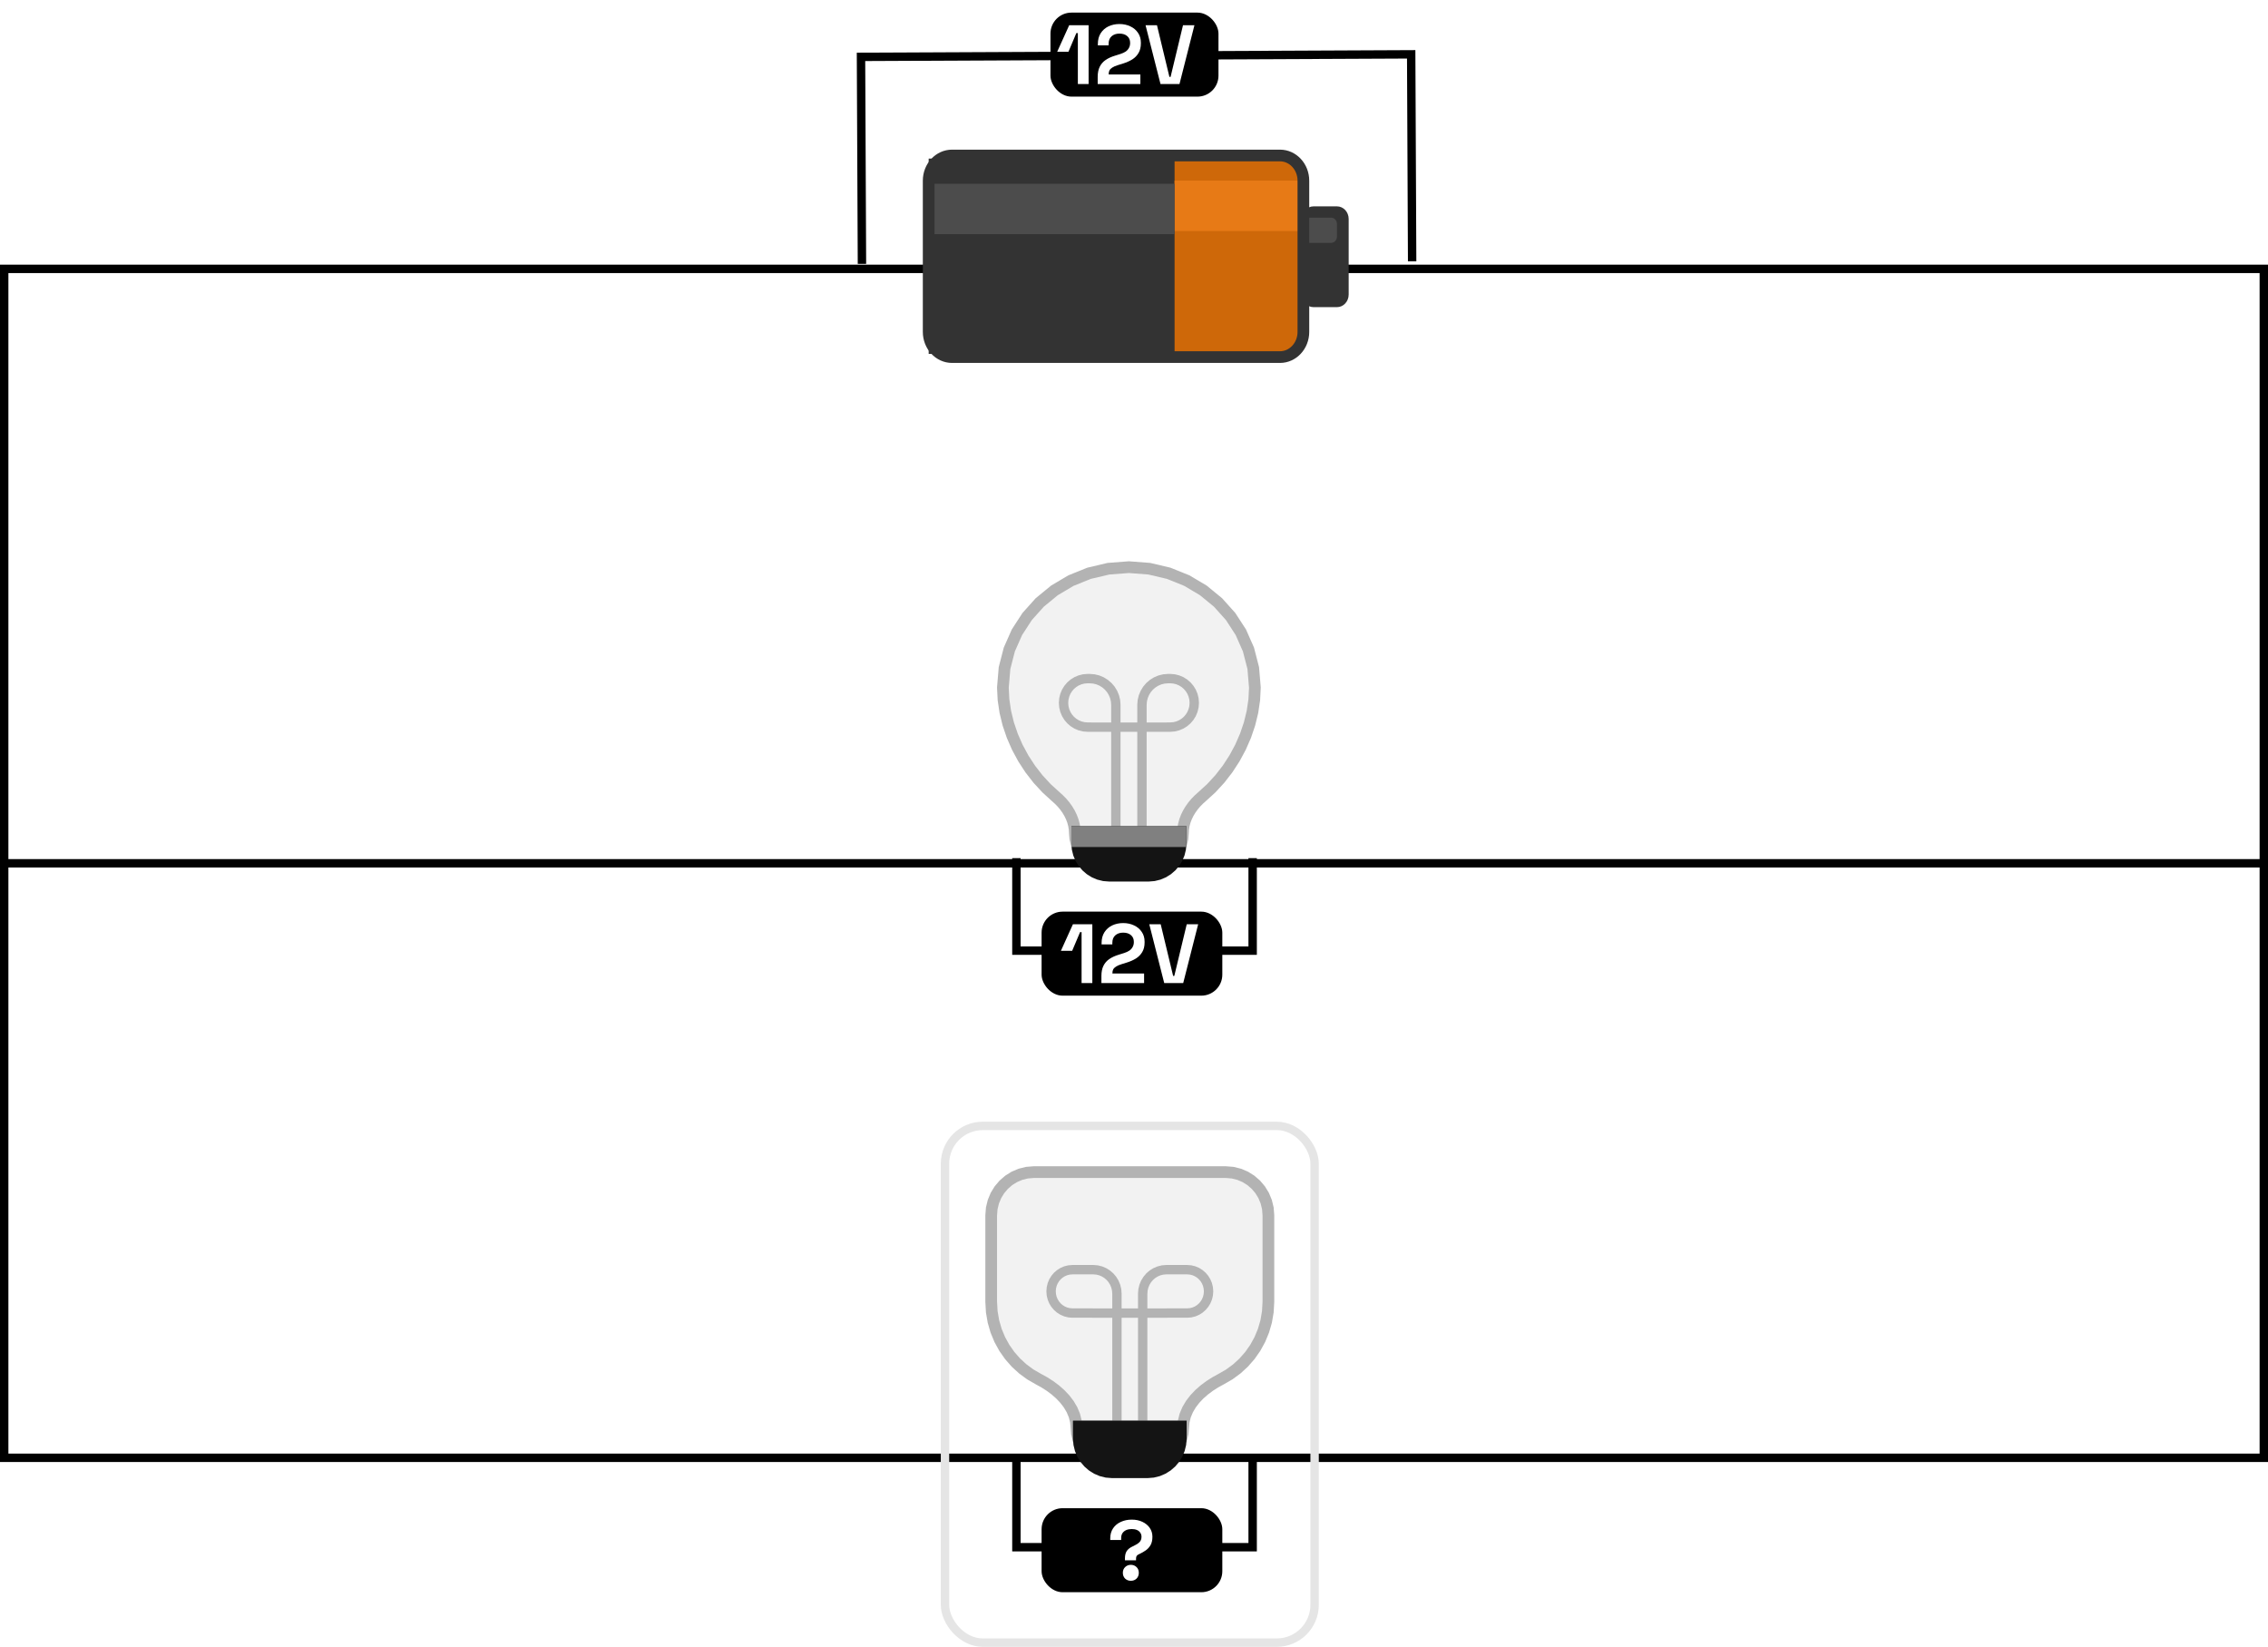 <svg width="540" height="392" viewBox="0 0 540 392" fill="none" xmlns="http://www.w3.org/2000/svg">
<g clip-path="url(#clip0_159_131)">
<path d="M1 205.5V347H539V205.5M1 205.5V64H539V205.5M1 205.5H539" stroke="black" stroke-width="2"/>
</g>
<path d="M336.224 62.207L335.997 12.932L205 13.535L205.227 62.81" stroke="black" stroke-width="2"/>
<path d="M304.754 84.989H226.689C223.609 84.989 221.113 82.304 221.113 78.991V42.999C221.113 39.686 223.609 37 226.689 37H304.754C307.834 37 310.33 39.686 310.33 42.999V78.991C310.33 82.304 307.834 84.989 304.754 84.989Z" fill="#CE6809"/>
<path d="M221.113 84.239H279.662V37.749H221.113V84.239Z" fill="#333333"/>
<path d="M279.662 54.995H310.33V42.998H279.662V54.995Z" fill="#E77A16"/>
<path d="M221.113 55.741H279.662V43.744H221.113V55.741Z" fill="#4C4C4C"/>
<path d="M318.325 73.112H312.748C311.209 73.112 309.96 71.769 309.96 70.113V52.117C309.96 50.461 311.209 49.118 312.748 49.118H318.325C319.864 49.118 321.113 50.461 321.113 52.117V70.113C321.113 71.769 319.864 73.112 318.325 73.112Z" fill="#333333"/>
<path d="M316.931 57.812H311.354C310.585 57.812 309.96 57.14 309.96 56.312V53.312C309.96 52.484 310.585 51.813 311.354 51.813H316.931C317.7 51.813 318.325 52.484 318.325 53.312V56.312C318.325 57.14 317.7 57.812 316.931 57.812Z" fill="#4C4C4C"/>
<path d="M304.754 85H226.689C223.609 85 221.113 82.314 221.113 79.001V43.009C221.113 39.696 223.609 37.011 226.689 37.011H304.754C307.834 37.011 310.33 39.696 310.33 43.009V79.001C310.33 82.314 307.834 85 304.754 85Z" stroke="#333333" stroke-width="2.785"/>
<rect x="250.113" y="3" width="40" height="20" rx="5" fill="black"/>
<path d="M256.632 20V7.88H256.272L254.392 12.32H251.712L254.572 6H259.192V20H256.632ZM261.355 20V18.32C261.355 17.347 261.515 16.54 261.835 15.9C262.155 15.247 262.615 14.713 263.215 14.3C263.828 13.873 264.575 13.527 265.455 13.26L266.795 12.84C267.288 12.68 267.702 12.487 268.035 12.26C268.368 12.02 268.622 11.733 268.795 11.4C268.982 11.067 269.075 10.687 269.075 10.26V10.18C269.075 9.513 268.848 8.987 268.395 8.6C267.942 8.2 267.322 8 266.535 8C265.762 8 265.135 8.213 264.655 8.64C264.188 9.053 263.955 9.653 263.955 10.44V10.8H261.395V10.48C261.395 9.467 261.622 8.607 262.075 7.9C262.528 7.193 263.142 6.653 263.915 6.28C264.702 5.907 265.575 5.72 266.535 5.72C267.495 5.72 268.362 5.907 269.135 6.28C269.908 6.64 270.515 7.153 270.955 7.82C271.408 8.473 271.635 9.247 271.635 10.14V10.34C271.635 11.233 271.448 11.993 271.075 12.62C270.715 13.233 270.222 13.74 269.595 14.14C268.968 14.527 268.255 14.847 267.455 15.1L266.175 15.5C265.602 15.673 265.155 15.867 264.835 16.08C264.515 16.28 264.288 16.507 264.155 16.76C264.035 17 263.975 17.293 263.975 17.64V17.72H271.515V20H261.355ZM276.31 20L272.75 6H275.47L278.43 18.3H278.71L281.67 6H284.39L280.83 20H276.31Z" fill="white"/>
<path d="M242 346.266V368.284H298.25V346.266" stroke="black" stroke-width="2"/>
<rect x="248" y="359" width="43.027" height="20" rx="5" fill="black"/>
<path d="M267.845 371.4V370.92C267.845 370.24 267.978 369.68 268.245 369.24C268.525 368.8 268.971 368.433 269.585 368.14L269.925 367.98C270.525 367.7 270.985 367.4 271.305 367.08C271.625 366.76 271.785 366.333 271.785 365.8C271.785 365.413 271.685 365.087 271.485 364.82C271.298 364.54 271.031 364.327 270.685 364.18C270.338 364.033 269.931 363.96 269.465 363.96C268.985 363.96 268.551 364.04 268.165 364.2C267.791 364.36 267.491 364.6 267.265 364.92C267.051 365.24 266.945 365.64 266.945 366.12V366.56H264.345V366.16C264.345 365.24 264.571 364.447 265.025 363.78C265.478 363.113 266.091 362.607 266.865 362.26C267.638 361.9 268.505 361.72 269.465 361.72C270.411 361.72 271.251 361.893 271.985 362.24C272.731 362.587 273.318 363.067 273.745 363.68C274.171 364.293 274.385 365 274.385 365.8C274.385 366.6 274.238 367.26 273.945 367.78C273.651 368.287 273.278 368.7 272.825 369.02C272.385 369.327 271.931 369.593 271.465 369.82L271.125 369.98C270.885 370.087 270.718 370.22 270.625 370.38C270.531 370.527 270.485 370.747 270.485 371.04V371.4H267.845ZM269.245 376.28C268.711 376.28 268.258 376.107 267.885 375.76C267.525 375.4 267.345 374.94 267.345 374.38C267.345 373.82 267.525 373.367 267.885 373.02C268.258 372.66 268.711 372.48 269.245 372.48C269.791 372.48 270.245 372.66 270.605 373.02C270.965 373.367 271.145 373.82 271.145 374.38C271.145 374.94 270.965 375.4 270.605 375.76C270.245 376.107 269.791 376.28 269.245 376.28Z" fill="white"/>
<rect x="225" y="268" width="88" height="123" rx="9" stroke="#E5E5E5" stroke-width="2"/>
<path d="M246.154 279L244.507 279.134L242.944 279.524L241.488 280.148L240.157 280.984L238.974 282.013L237.959 283.211L237.133 284.559L236.518 286.035L236.133 287.617L236 289.286V309.858L236.135 312.242L236.53 314.546L237.169 316.755L238.039 318.853L239.123 320.825L240.408 322.657L241.878 324.333L243.517 325.838L245.312 327.157L247.248 328.274L248.629 329.03L249.971 329.885L251.251 330.837L252.441 331.882L253.517 333.018L254.455 334.241L255.228 335.549L255.811 336.937L256.179 338.402L256.308 339.942L256.406 341.18L256.692 342.354L257.149 343.449L257.761 344.449L258.514 345.338L259.392 346.101L260.379 346.722L261.46 347.185L262.619 347.474L263.841 347.574H274.159L275.381 347.474L276.54 347.185L277.621 346.722L278.608 346.101L279.486 345.338L280.239 344.449L280.851 343.449L281.308 342.354L281.594 341.18L281.692 339.942L281.821 338.402L282.189 336.937L282.772 335.549L283.545 334.241L284.483 333.018L285.559 331.882L286.749 330.837L288.029 329.885L289.371 329.03L290.752 328.274L292.688 327.157L294.483 325.838L296.122 324.333L297.592 322.657L298.877 320.825L299.961 318.853L300.831 316.755L301.47 314.546L301.865 312.242L302 309.858V289.286L301.867 287.617L301.482 286.035L300.867 284.559L300.041 283.211L299.026 282.013L297.843 280.984L296.512 280.148L295.056 279.524L293.493 279.134L291.846 279H246.154Z" fill="#F2F2F2" stroke="#B3B3B3" stroke-width="2.785"/>
<path d="M265.937 340.016V307.937L265.864 307.01L265.65 306.131L265.308 305.312L264.849 304.563L264.286 303.897L263.628 303.326L262.889 302.862L262.08 302.515L261.213 302.299L260.298 302.224L255.352 302.224L254.525 302.292L253.741 302.488L253.01 302.801L252.342 303.221L251.749 303.736L251.239 304.338L250.825 305.014L250.516 305.755L250.323 306.549L250.256 307.387L250.323 308.224L250.516 309.018L250.825 309.759L251.239 310.435L251.749 311.037L252.342 311.553L253.01 311.972L253.741 312.285L254.525 312.481L255.352 312.549L260.165 312.549L260.108 312.557H277.896L277.844 312.549L282.657 312.549L283.484 312.481L284.268 312.285L284.999 311.972L285.667 311.553L286.261 311.037L286.77 310.435L287.184 309.759L287.493 309.018L287.686 308.224L287.753 307.387L287.686 306.549L287.493 305.755L287.184 305.014L286.77 304.338L286.261 303.736L285.667 303.221L284.999 302.801L284.268 302.488L283.484 302.292L282.658 302.224L277.711 302.224L276.797 302.299L275.929 302.515L275.12 302.862L274.381 303.326L273.724 303.897L273.16 304.563L272.701 305.312L272.359 306.131L272.146 307.01L272.072 307.937V340.016" stroke="#B3B3B3" stroke-width="2.228"/>
<path d="M256.308 339.001H281.692V342.43H256.308V339.001Z" fill="#808080" stroke="#808080" stroke-width="1.671"/>
<path d="M256.308 339H281.692V342.428L281.582 343.819L281.261 345.138L280.748 346.367L280.06 347.491L279.214 348.489L278.228 349.346L277.119 350.043L275.905 350.563L274.603 350.888L273.231 351H264.769L263.397 350.888L262.095 350.563L260.881 350.043L259.772 349.346L258.786 348.489L257.94 347.491L257.252 346.367L256.739 345.138L256.418 343.819L256.308 342.428V339Z" fill="#141414" stroke="#141414" stroke-width="1.671"/>
<path d="M242 204.266V226.284H298.25V204.266" stroke="black" stroke-width="2"/>
<rect x="248" y="217" width="43.027" height="20" rx="5" fill="black"/>
<path d="M257.519 234V221.88H257.159L255.279 226.32H252.599L255.459 220H260.079V234H257.519ZM262.242 234V232.32C262.242 231.347 262.402 230.54 262.722 229.9C263.042 229.247 263.502 228.713 264.102 228.3C264.716 227.873 265.462 227.527 266.342 227.26L267.682 226.84C268.176 226.68 268.589 226.487 268.922 226.26C269.256 226.02 269.509 225.733 269.682 225.4C269.869 225.067 269.962 224.687 269.962 224.26V224.18C269.962 223.513 269.736 222.987 269.282 222.6C268.829 222.2 268.209 222 267.422 222C266.649 222 266.022 222.213 265.542 222.64C265.076 223.053 264.842 223.653 264.842 224.44V224.8H262.282V224.48C262.282 223.467 262.509 222.607 262.962 221.9C263.416 221.193 264.029 220.653 264.802 220.28C265.589 219.907 266.462 219.72 267.422 219.72C268.382 219.72 269.249 219.907 270.022 220.28C270.796 220.64 271.402 221.153 271.842 221.82C272.296 222.473 272.522 223.247 272.522 224.14V224.34C272.522 225.233 272.336 225.993 271.962 226.62C271.602 227.233 271.109 227.74 270.482 228.14C269.856 228.527 269.142 228.847 268.342 229.1L267.062 229.5C266.489 229.673 266.042 229.867 265.722 230.08C265.402 230.28 265.176 230.507 265.042 230.76C264.922 231 264.862 231.293 264.862 231.64V231.72H272.402V234H262.242ZM277.197 234L273.637 220H276.357L279.317 232.3H279.597L282.557 220H285.277L281.717 234H277.197Z" fill="white"/>
<path d="M281.64 198.39L281.697 197.365L281.862 196.364L282.127 195.391L282.486 194.448L282.932 193.54L283.457 192.67L284.054 191.84L284.715 191.054L285.435 190.316L286.204 189.628L288.407 187.617L290.437 185.413L292.28 183.038L293.922 180.517L295.35 177.874L296.549 175.132L297.506 172.317L298.206 169.451L298.637 166.559L298.783 163.665L298.391 159.015L297.254 154.605L295.435 150.492L292.995 146.736L289.997 143.396L286.501 140.53L282.57 138.199L278.266 136.461L273.649 135.375L268.783 135L263.917 135.375L259.301 136.461L254.997 138.199L251.066 140.53L247.57 143.396L244.572 146.736L242.132 150.492L240.313 154.605L239.176 159.015L238.783 163.665L238.93 166.559L239.36 169.451L240.061 172.317L241.018 175.132L242.217 177.874L243.645 180.517L245.287 183.038L247.13 185.413L249.16 187.617L251.362 189.628L252.132 190.316L252.851 191.054L253.513 191.84L254.11 192.67L254.635 193.54L255.081 194.448L255.44 195.391L255.705 196.364L255.87 197.365L255.926 198.39L256.021 199.577L256.297 200.704L256.738 201.754L257.33 202.713L258.057 203.566L258.904 204.298L259.857 204.893L260.901 205.337L262.02 205.615L263.2 205.71H274.367L275.546 205.615L276.666 205.337L277.709 204.893L278.662 204.298L279.51 203.566L280.237 202.713L280.829 201.754L281.27 200.704L281.545 199.577L281.64 198.39Z" fill="#F2F2F2" stroke="#B3B3B3" stroke-width="2.785"/>
<path d="M265.681 199.426V167.799L265.599 166.782L265.363 165.818L264.985 164.918L264.479 164.097L263.856 163.367L263.13 162.74L262.314 162.23L261.421 161.85L260.462 161.613L259.452 161.531L258.961 161.531L258.03 161.606L257.148 161.825L256.324 162.175L255.573 162.645L254.904 163.222L254.331 163.895L253.864 164.651L253.517 165.48L253.299 166.368L253.224 167.305L253.299 168.241L253.517 169.13L253.865 169.958L254.331 170.715L254.904 171.387L255.573 171.964L256.325 172.434L257.148 172.784L258.03 173.003L258.961 173.078L259.834 173.078L259.775 173.087H277.794L277.742 173.078L278.614 173.078L279.545 173.003L280.427 172.784L281.25 172.434L282.002 171.964L282.671 171.387L283.244 170.715L283.711 169.958L284.058 169.13L284.276 168.241L284.351 167.305L284.276 166.368L284.058 165.48L283.711 164.651L283.244 163.895L282.671 163.222L282.002 162.645L281.251 162.175L280.427 161.825L279.545 161.606L278.614 161.531L278.123 161.531L277.113 161.613L276.154 161.85L275.261 162.23L274.445 162.74L273.719 163.367L273.096 164.097L272.59 164.918L272.212 165.818L271.976 166.782L271.895 167.799V199.426" stroke="#B3B3B3" stroke-width="2.228"/>
<path d="M255.927 197.489H281.641V200.778L281.534 202.112L281.224 203.377L280.729 204.556L280.065 205.634L279.248 206.592L278.296 207.414L277.226 208.082L276.053 208.581L274.796 208.892L273.471 209H264.096L262.771 208.892L261.514 208.581L260.342 208.082L259.271 207.414L258.319 206.592L257.503 205.634L256.838 204.556L256.343 203.377L256.034 202.112L255.927 200.778V197.489Z" fill="#141414" stroke="#141414" stroke-width="1.671"/>
<path d="M255.927 197.493H281.641V200.782H255.927V197.493Z" fill="#808080" stroke="#808080" stroke-width="1.671"/>
<defs>
<clipPath id="clip0_159_131">
<rect width="540" height="285" fill="white" transform="translate(0 63)"/>
</clipPath>
</defs>
</svg>

